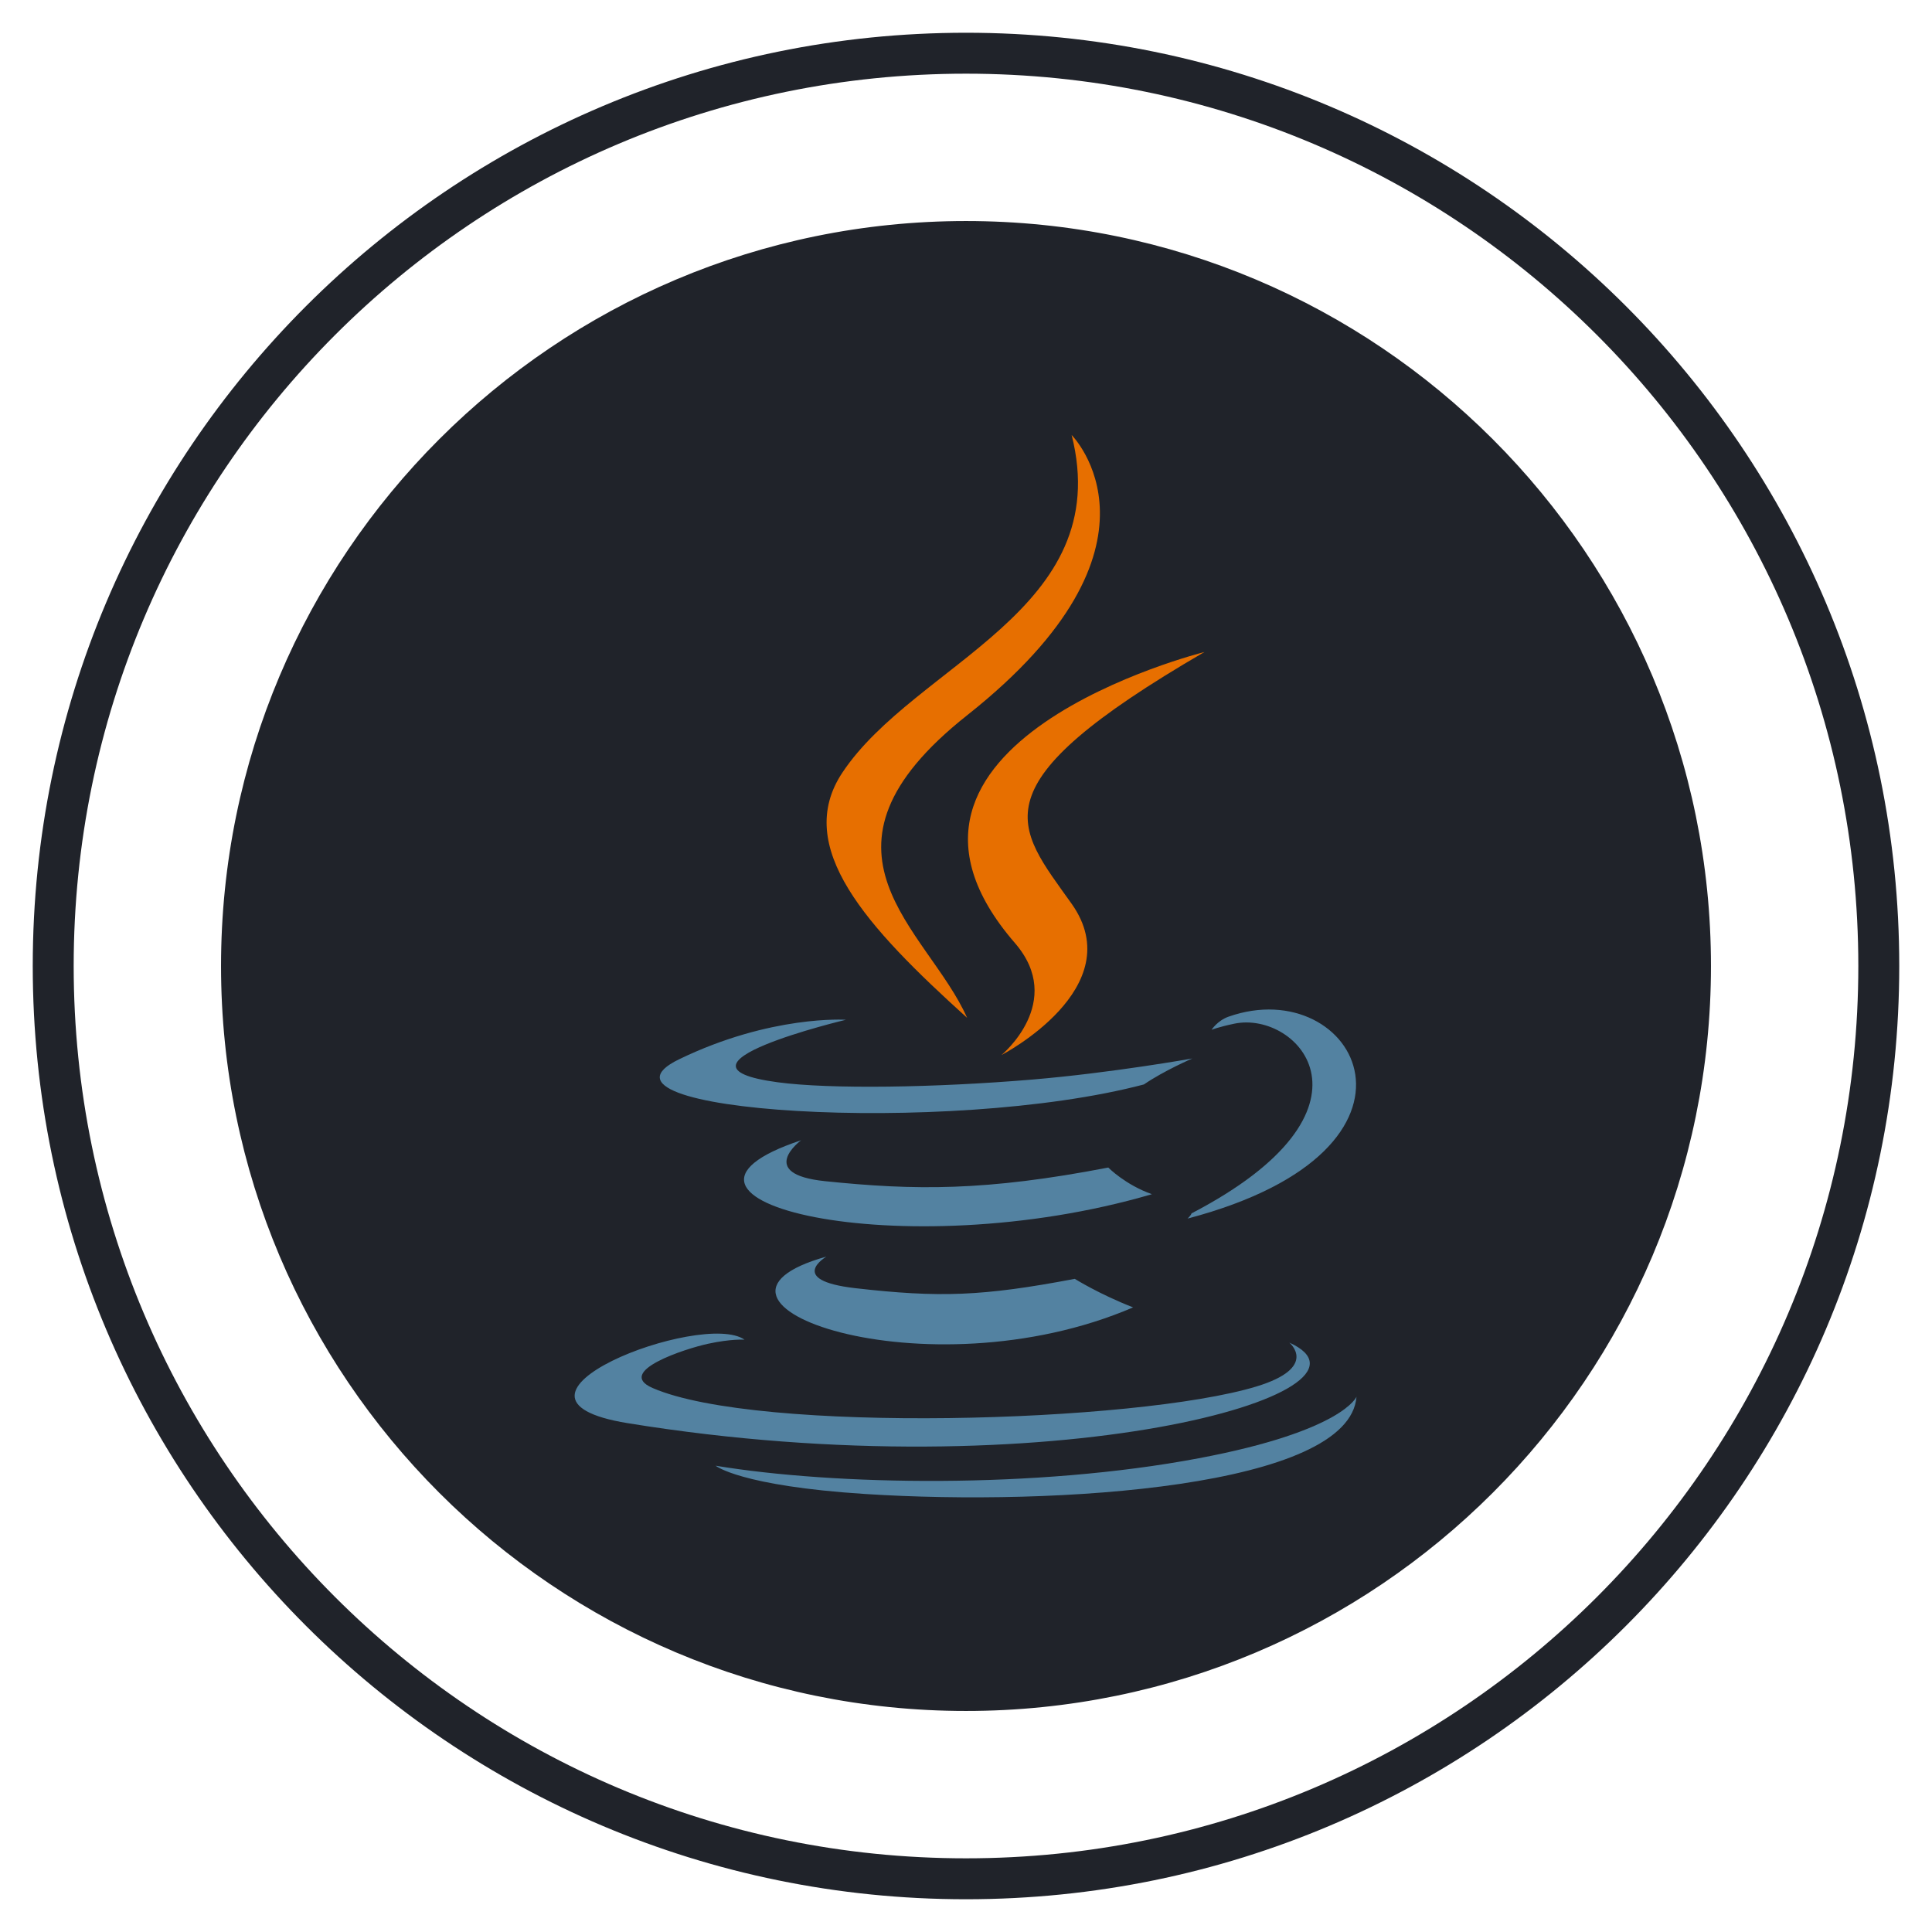 <svg width="236" height="236" viewBox="0 0 236 236" fill="none" xmlns="http://www.w3.org/2000/svg">
<g clip-path="url(#clip0_3_75)">
<g filter="url(#filter0_d_3_75)">
<path d="M118 225.5C179.58 225.5 229.5 175.58 229.5 114C229.5 52.42 179.58 2.5 118 2.5C56.42 2.5 6.5 52.42 6.5 114C6.5 175.58 56.42 225.5 118 225.5Z" stroke="#20232A" stroke-width="5"/>
<path d="M118 204.5C167.982 204.5 208.5 163.982 208.5 114C208.5 64.018 167.982 23.5 118 23.5C68.018 23.5 27.5 64.018 27.5 114C27.5 163.982 68.018 204.5 118 204.5Z" fill="#20232A" stroke="#20232A"/>
<g clip-path="url(#clip1_3_75)">
<path d="M100.953 149.496C100.953 149.496 96.004 152.379 104.475 153.355C114.737 154.528 119.981 154.36 131.289 152.215C131.289 152.215 134.263 154.083 138.414 155.701C113.064 166.589 81.041 155.071 100.953 149.496M97.855 135.288C97.855 135.288 92.305 139.405 100.782 140.284C111.743 141.417 120.4 141.51 135.38 138.619C135.38 138.619 137.452 140.724 140.709 141.875C110.059 150.856 75.92 142.583 97.855 135.288" fill="#5382A1"/>
<path d="M123.97 111.188C130.216 118.394 122.329 124.879 122.329 124.879C122.329 124.879 138.189 116.674 130.905 106.4C124.102 96.819 118.885 92.058 147.128 75.644C147.128 75.644 102.796 86.739 123.97 111.187" fill="#E76F00"/>
<path d="M157.498 160.004C157.498 160.004 161.16 163.028 153.465 165.367C138.832 169.809 92.562 171.15 79.708 165.544C75.088 163.53 83.753 160.735 86.478 160.148C89.321 159.53 90.945 159.645 90.945 159.645C85.807 156.018 57.732 166.768 76.685 169.846C128.372 178.246 170.905 166.064 157.498 160.004ZM103.332 120.568C103.332 120.568 79.797 126.17 94.998 128.203C101.416 129.065 114.211 128.87 126.129 127.869C135.87 127.046 145.65 125.295 145.65 125.295C145.65 125.295 142.216 126.769 139.731 128.469C115.831 134.768 69.66 131.838 82.952 125.395C94.193 119.95 103.333 120.568 103.333 120.568M145.553 144.216C169.849 131.565 158.616 119.407 150.775 121.046C148.853 121.446 147.996 121.793 147.996 121.793C147.996 121.793 148.71 120.674 150.072 120.189C165.583 114.724 177.513 136.306 145.065 144.854C145.065 144.854 145.441 144.518 145.553 144.216" fill="#5382A1"/>
<path d="M130.905 49.139C130.905 49.139 144.361 62.628 118.143 83.368C97.12 100.006 113.349 109.492 118.135 120.331C105.863 109.235 96.857 99.468 102.899 90.378C111.767 77.033 136.334 70.564 130.905 49.139" fill="#E76F00"/>
<path d="M105.72 178.498C129.041 179.995 164.853 177.668 165.701 166.611C165.701 166.611 164.071 170.803 146.427 174.132C126.522 177.885 101.973 177.447 87.412 175.041C87.412 175.041 90.393 177.514 105.72 178.498" fill="#5382A1"/>
</g>
</g>
</g>
<defs>
<filter id="filter0_d_3_75" x="0" y="0" width="236" height="236" filterUnits="userSpaceOnUse" color-interpolation-filters="sRGB">
<feFlood flood-opacity="0" result="BackgroundImageFix"/>
<feColorMatrix in="SourceAlpha" type="matrix" values="0 0 0 0 0 0 0 0 0 0 0 0 0 0 0 0 0 0 127 0" result="hardAlpha"/>
<feOffset dy="4"/>
<feGaussianBlur stdDeviation="2"/>
<feColorMatrix type="matrix" values="0 0 0 0 0 0 0 0 0 0 0 0 0 0 0 0 0 0 0.25 0"/>
<feBlend mode="normal" in2="BackgroundImageFix" result="effect1_dropShadow_3_75"/>
<feBlend mode="normal" in="SourceGraphic" in2="effect1_dropShadow_3_75" result="shape"/>
</filter>
<clipPath id="clip0_3_75">
<rect width="236" height="236" fill="white"/>
</clipPath>
<clipPath id="clip1_3_75">
<rect width="96" height="130" fill="white" transform="translate(70 49)"/>
</clipPath>
</defs>
</svg>

